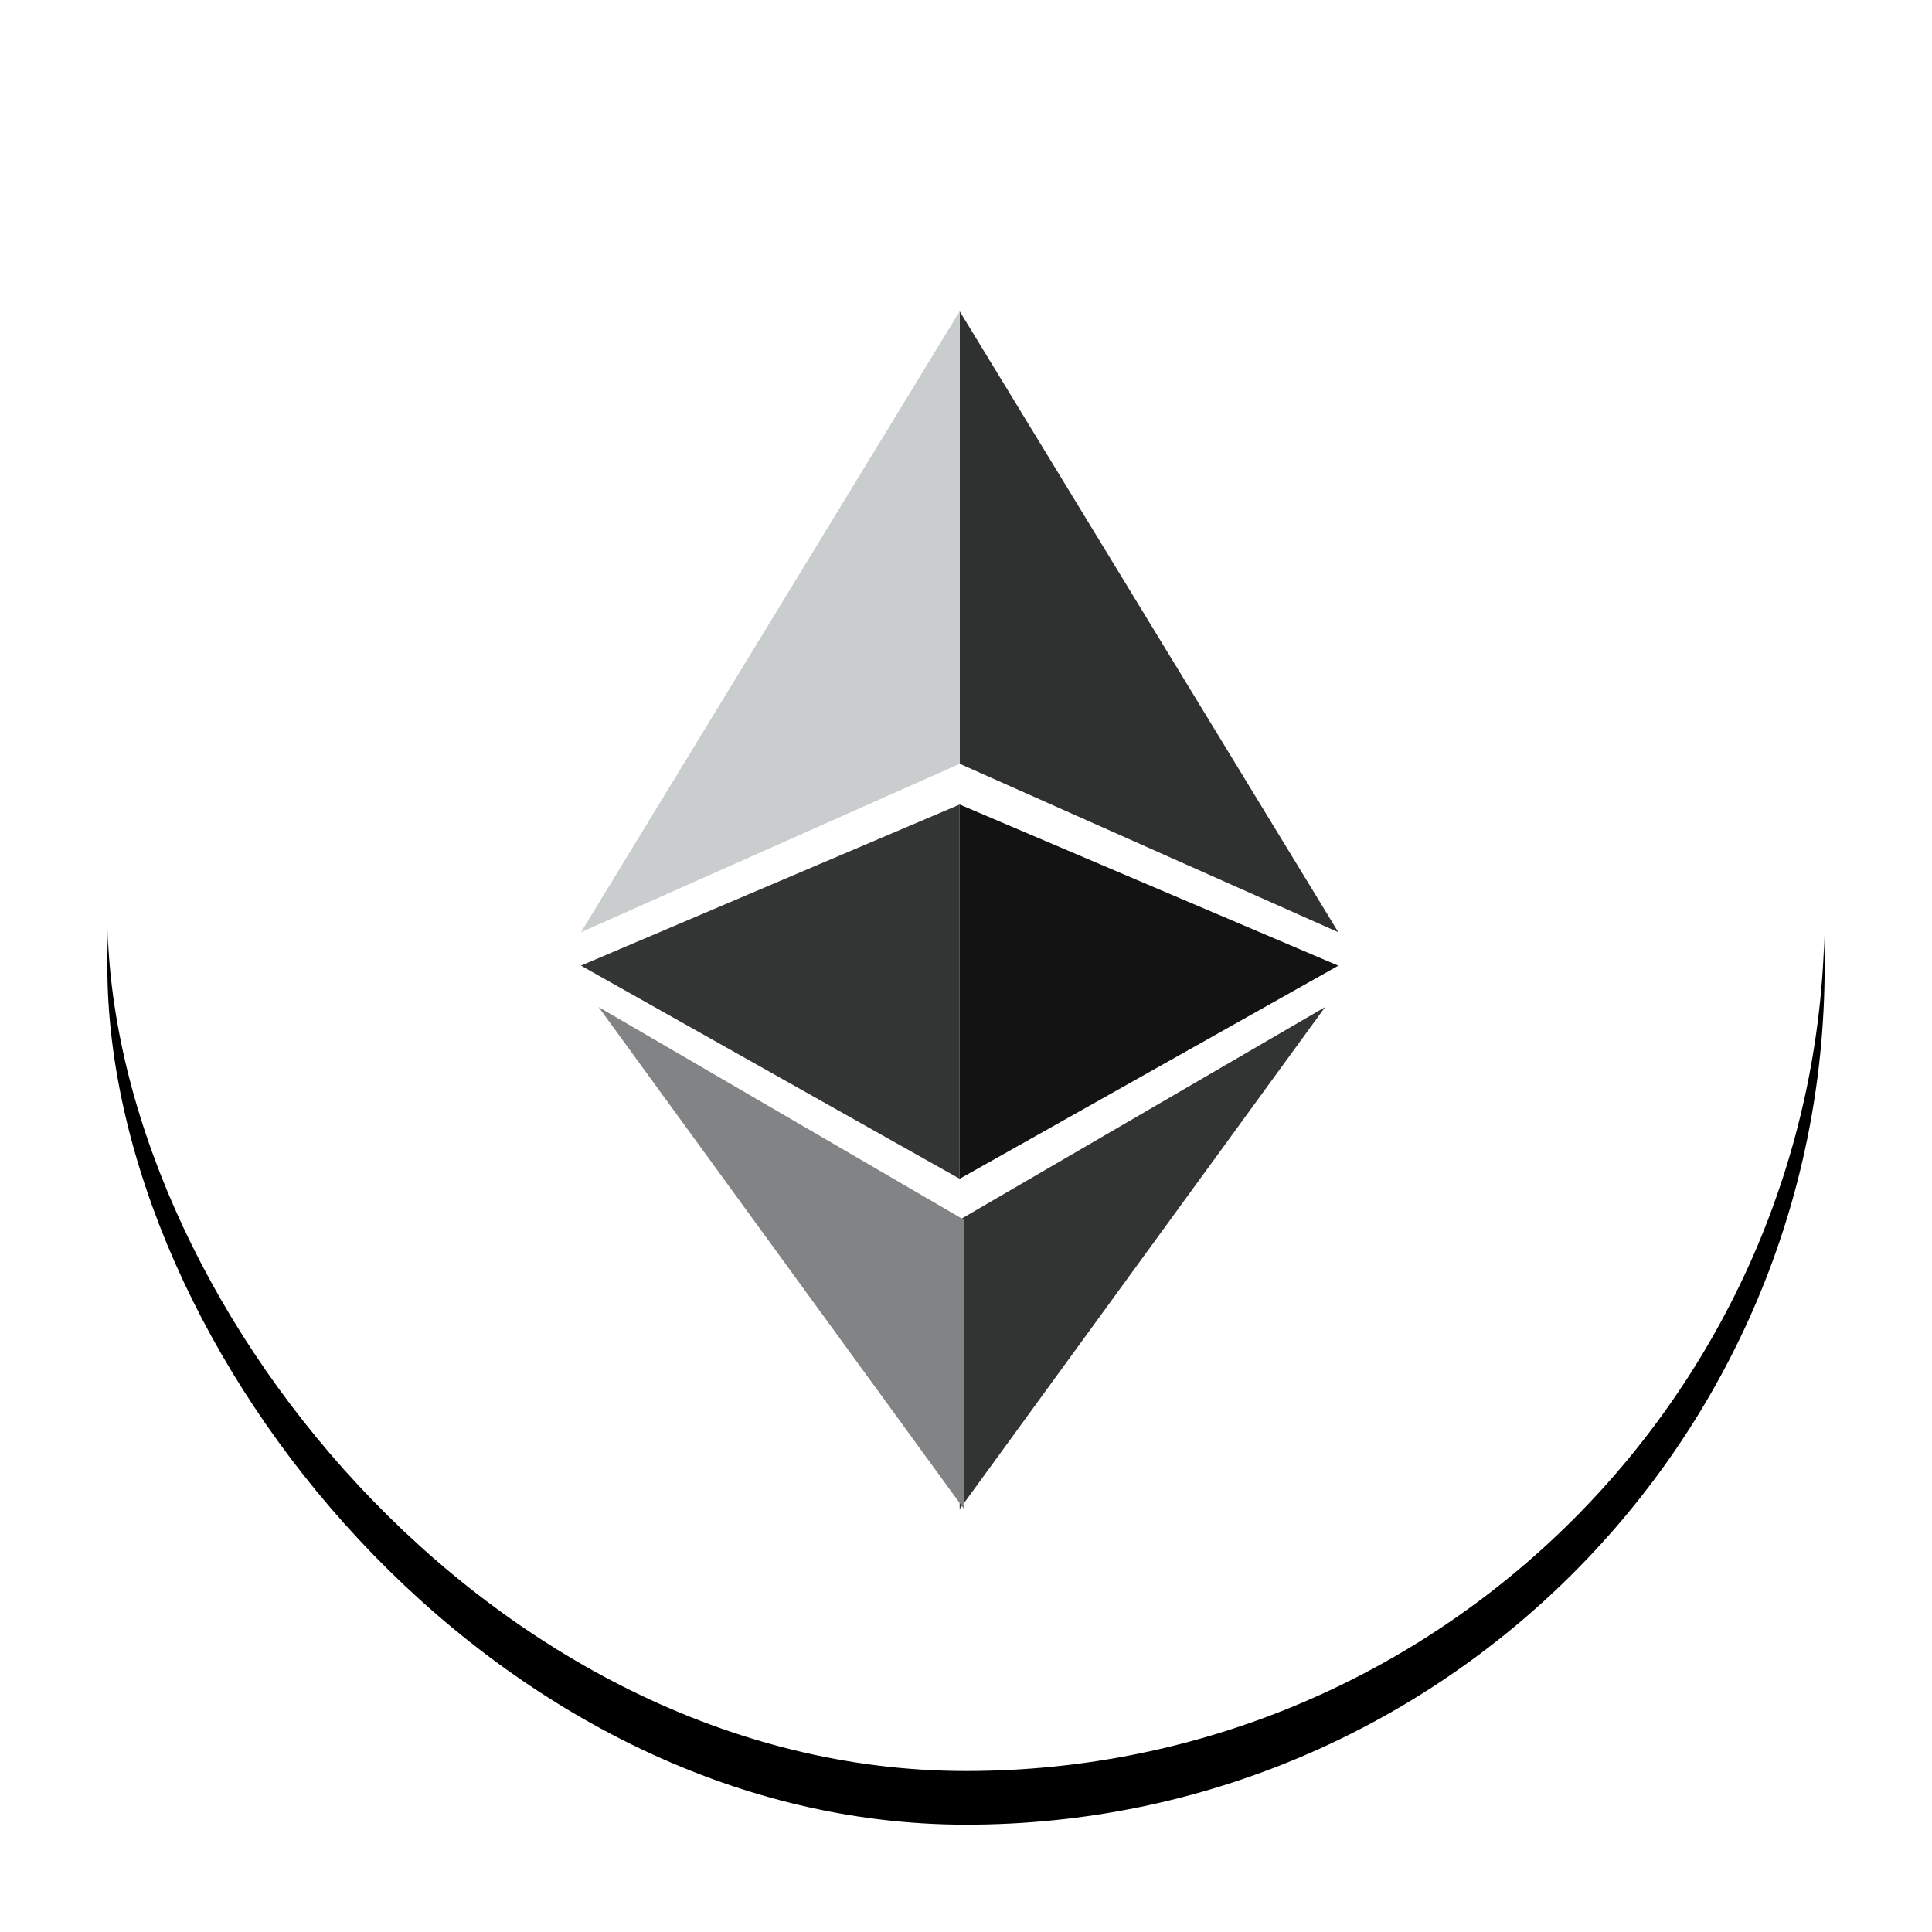 <svg width="36" height="36" viewBox="0 0 36 36" xmlns="http://www.w3.org/2000/svg" xmlns:xlink="http://www.w3.org/1999/xlink">
    <defs>
        <filter x="-10.9%" y="-7.8%" width="121.9%" height="121.9%" filterUnits="objectBoundingBox" id="jnw1582cpa">
            <feOffset dy="1" in="SourceAlpha" result="shadowOffsetOuter1"/>
            <feGaussianBlur stdDeviation="1" in="shadowOffsetOuter1" result="shadowBlurOuter1"/>
            <feColorMatrix values="0 0 0 0 0 0 0 0 0 0 0 0 0 0 0 0 0 0 0.1 0" in="shadowBlurOuter1"/>
        </filter>
        <rect id="y6l1a27sqb" x="0" y="0" width="32" height="32" rx="16"/>
    </defs>
    <g fill="none" fill-rule="evenodd">
        <g transform="translate(2 1)">
            <use fill="#000" filter="url(#jnw1582cpa)" xlink:href="#y6l1a27sqb"/>
            <use fill="#FFF" xlink:href="#y6l1a27sqb"/>
        </g>
        <g fill-rule="nonzero">
            <path fill="#2F3030" d="m17.882 14.231 7.056 3.14L17.882 5.8z"/>
            <path fill="#131313" d="m17.882 21.965 7.056-3.971-7.056-3.003z"/>
            <path fill="#323333" d="M17.882 22.728v5.391l6.81-9.354z"/>
            <path fill="#C9CDCE" d="m17.882 5.801-7.057 11.57 7.057-3.139z"/>
            <path fill="#343535" d="m10.825 17.993 7.057 3.972v-6.974z"/>
            <path fill="#828384" d="M17.964 28.12v-5.39l-6.81-3.965z"/>
        </g>
    </g>
</svg>
